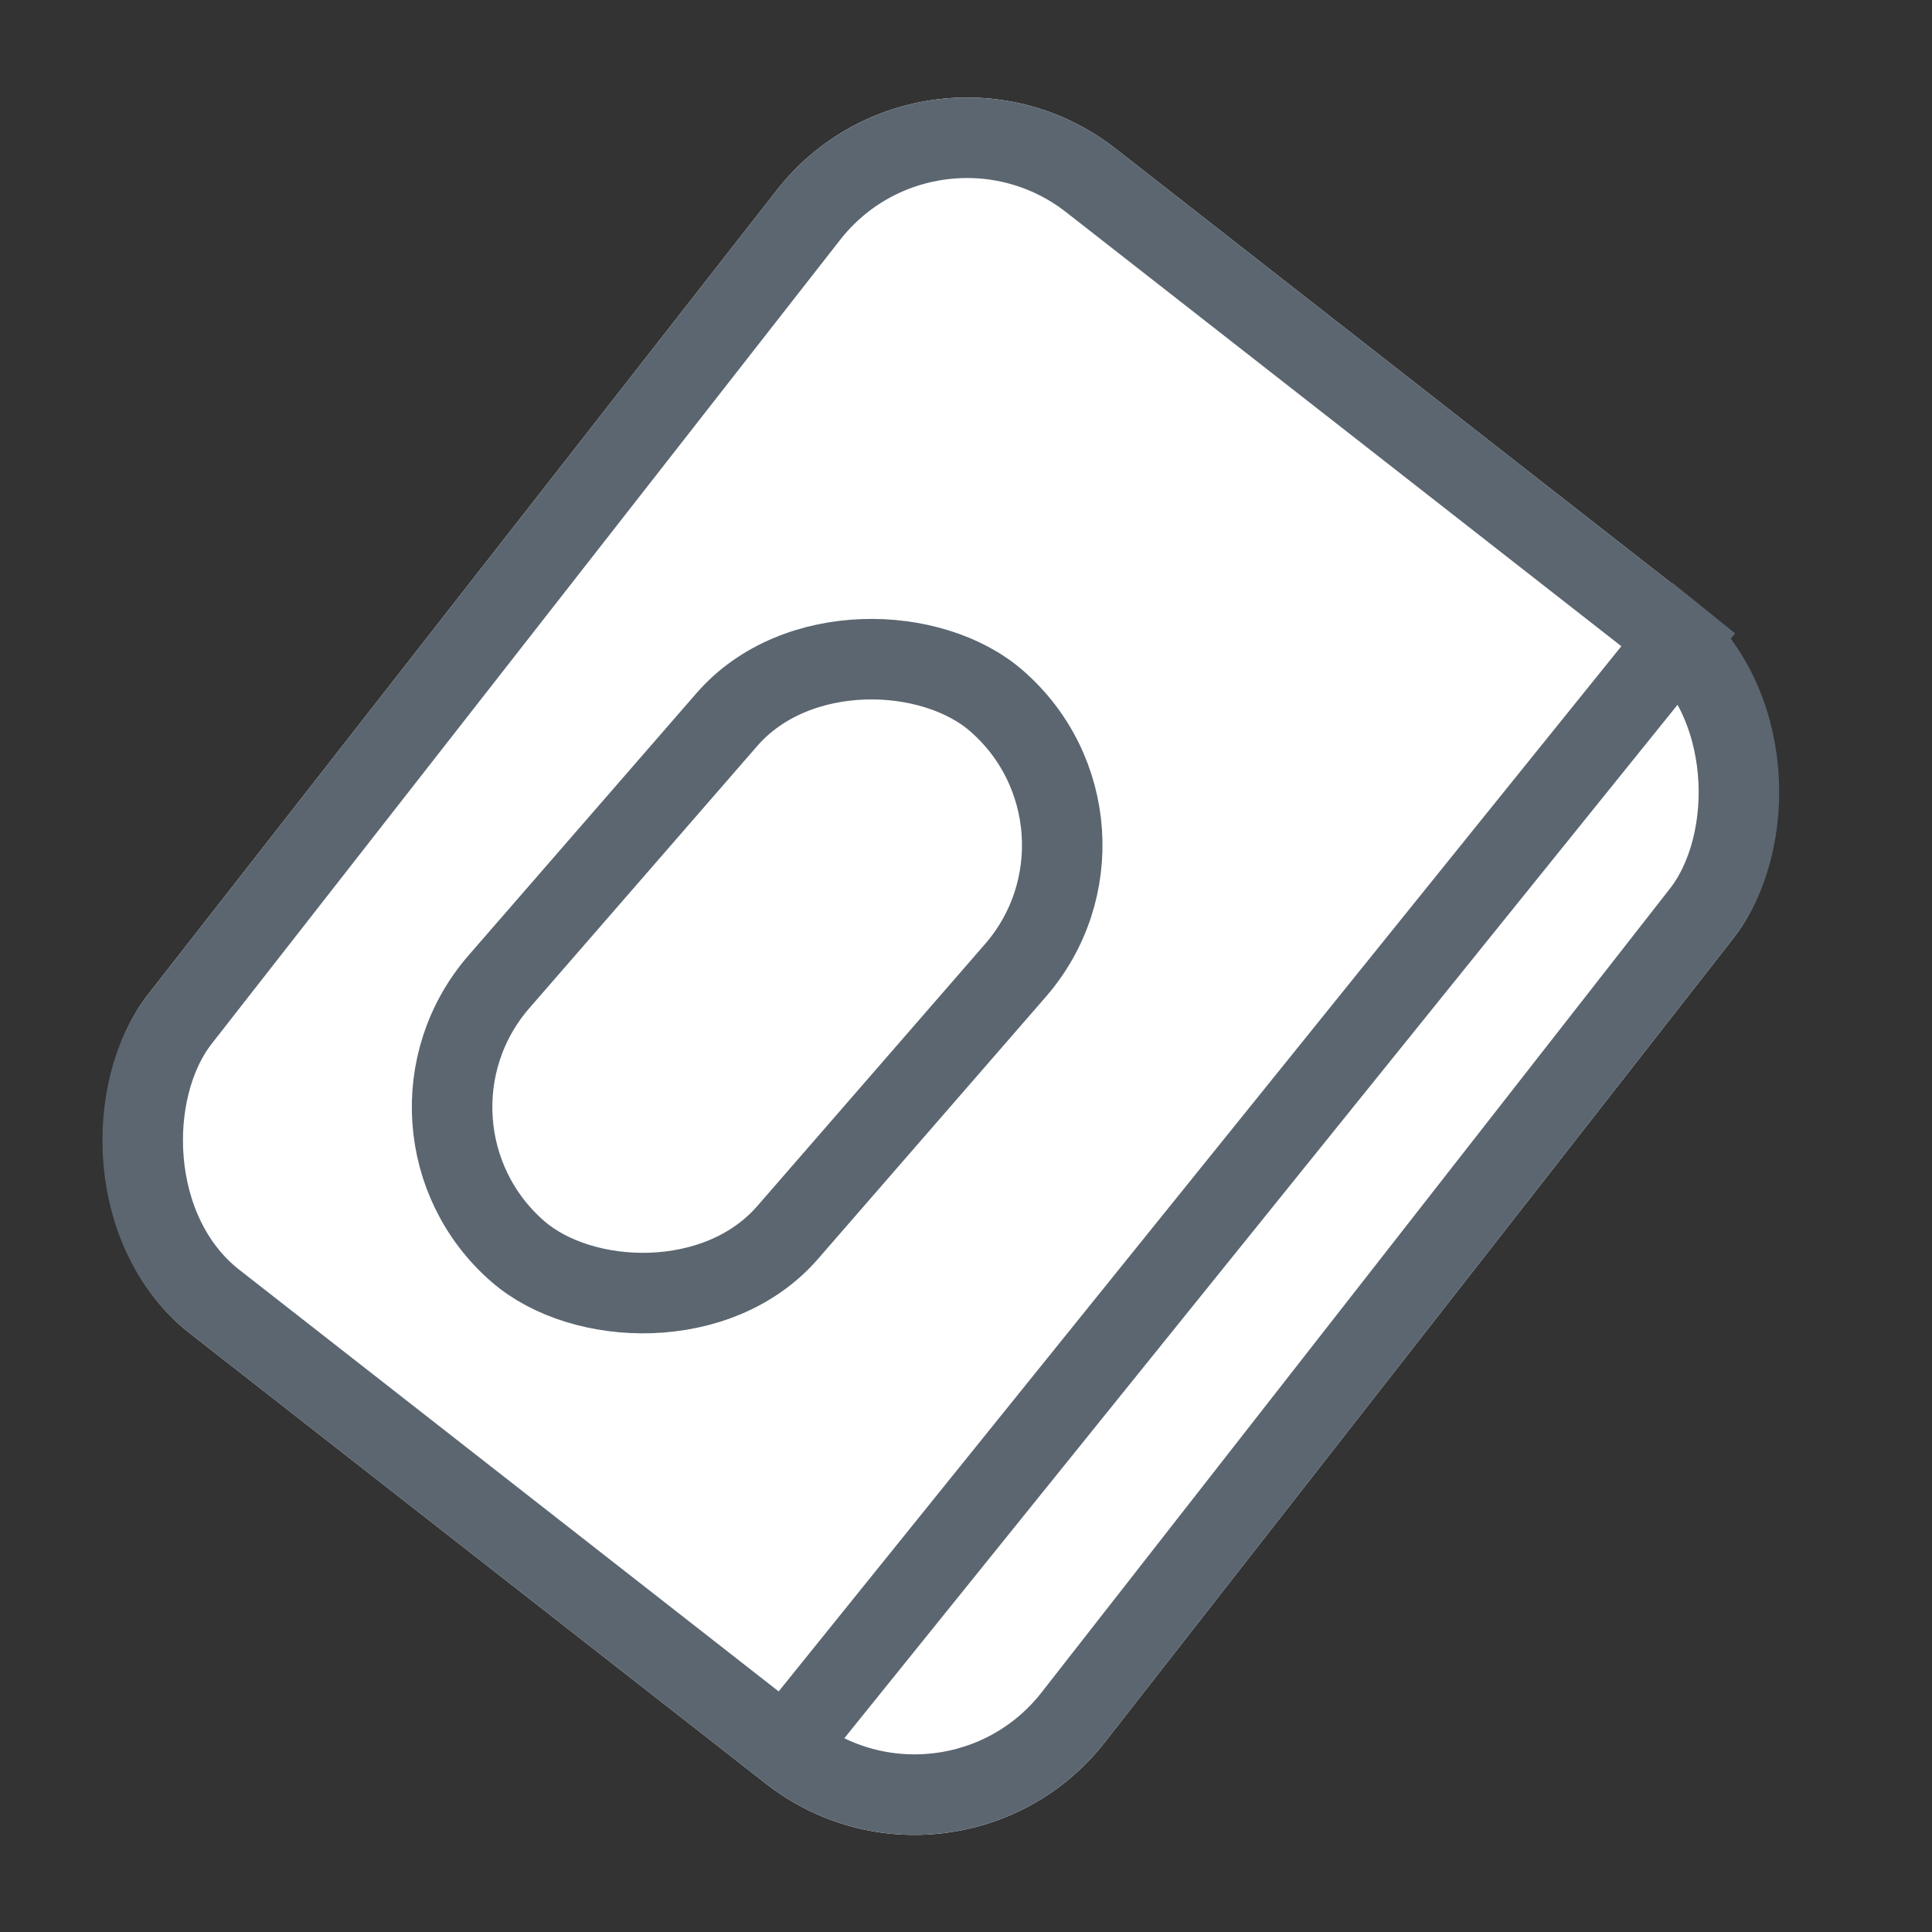 <svg xmlns="http://www.w3.org/2000/svg" width="24" height="24" viewBox="0 0 24 24">
  <rect x="0" y="0" width="24" height="24" fill="#333333" stroke="none"/>
  <g id="ico-tab-3" transform="translate(-1679 -282)">
    <rect id="Rectangle_1151" data-name="Rectangle 1151" width="24" height="24" transform="translate(1679 282)" fill="none"/>
    <g id="Group_2670" data-name="Group 2670" transform="translate(-54.177 -705.288)">
      <g id="Group_2638" data-name="Group 2638" transform="translate(1733.177 987.288)">
        <g id="Rectangle_1682" data-name="Rectangle 1682" transform="matrix(0.788, 0.616, -0.616, 0.788, 11.496, 0)" fill="#fff" stroke="#5b6670" stroke-width="1">
          <rect width="15.082" height="18.673" rx="3" stroke="none"/>
          <rect x="0.5" y="0.5" width="14.082" height="17.673" rx="2.5" fill="none"/>
        </g>
        <g id="Rectangle_1683" data-name="Rectangle 1683" transform="translate(3.935 14.037) rotate(-49)" fill="#fff" stroke="#5b6670" stroke-width="1">
          <rect width="10.063" height="5.75" rx="2.875" stroke="none"/>
          <rect x="0.5" y="0.5" width="9.063" height="4.75" rx="2.375" fill="none"/>
        </g>
      </g>
      <path id="Path_1686" data-name="Path 1686" d="M643.34,1001.774l11.26-13.966" transform="translate(1099.742 7.034)" fill="none" stroke="#5b6670" stroke-width="1"/>
    </g>
  </g>
</svg>
